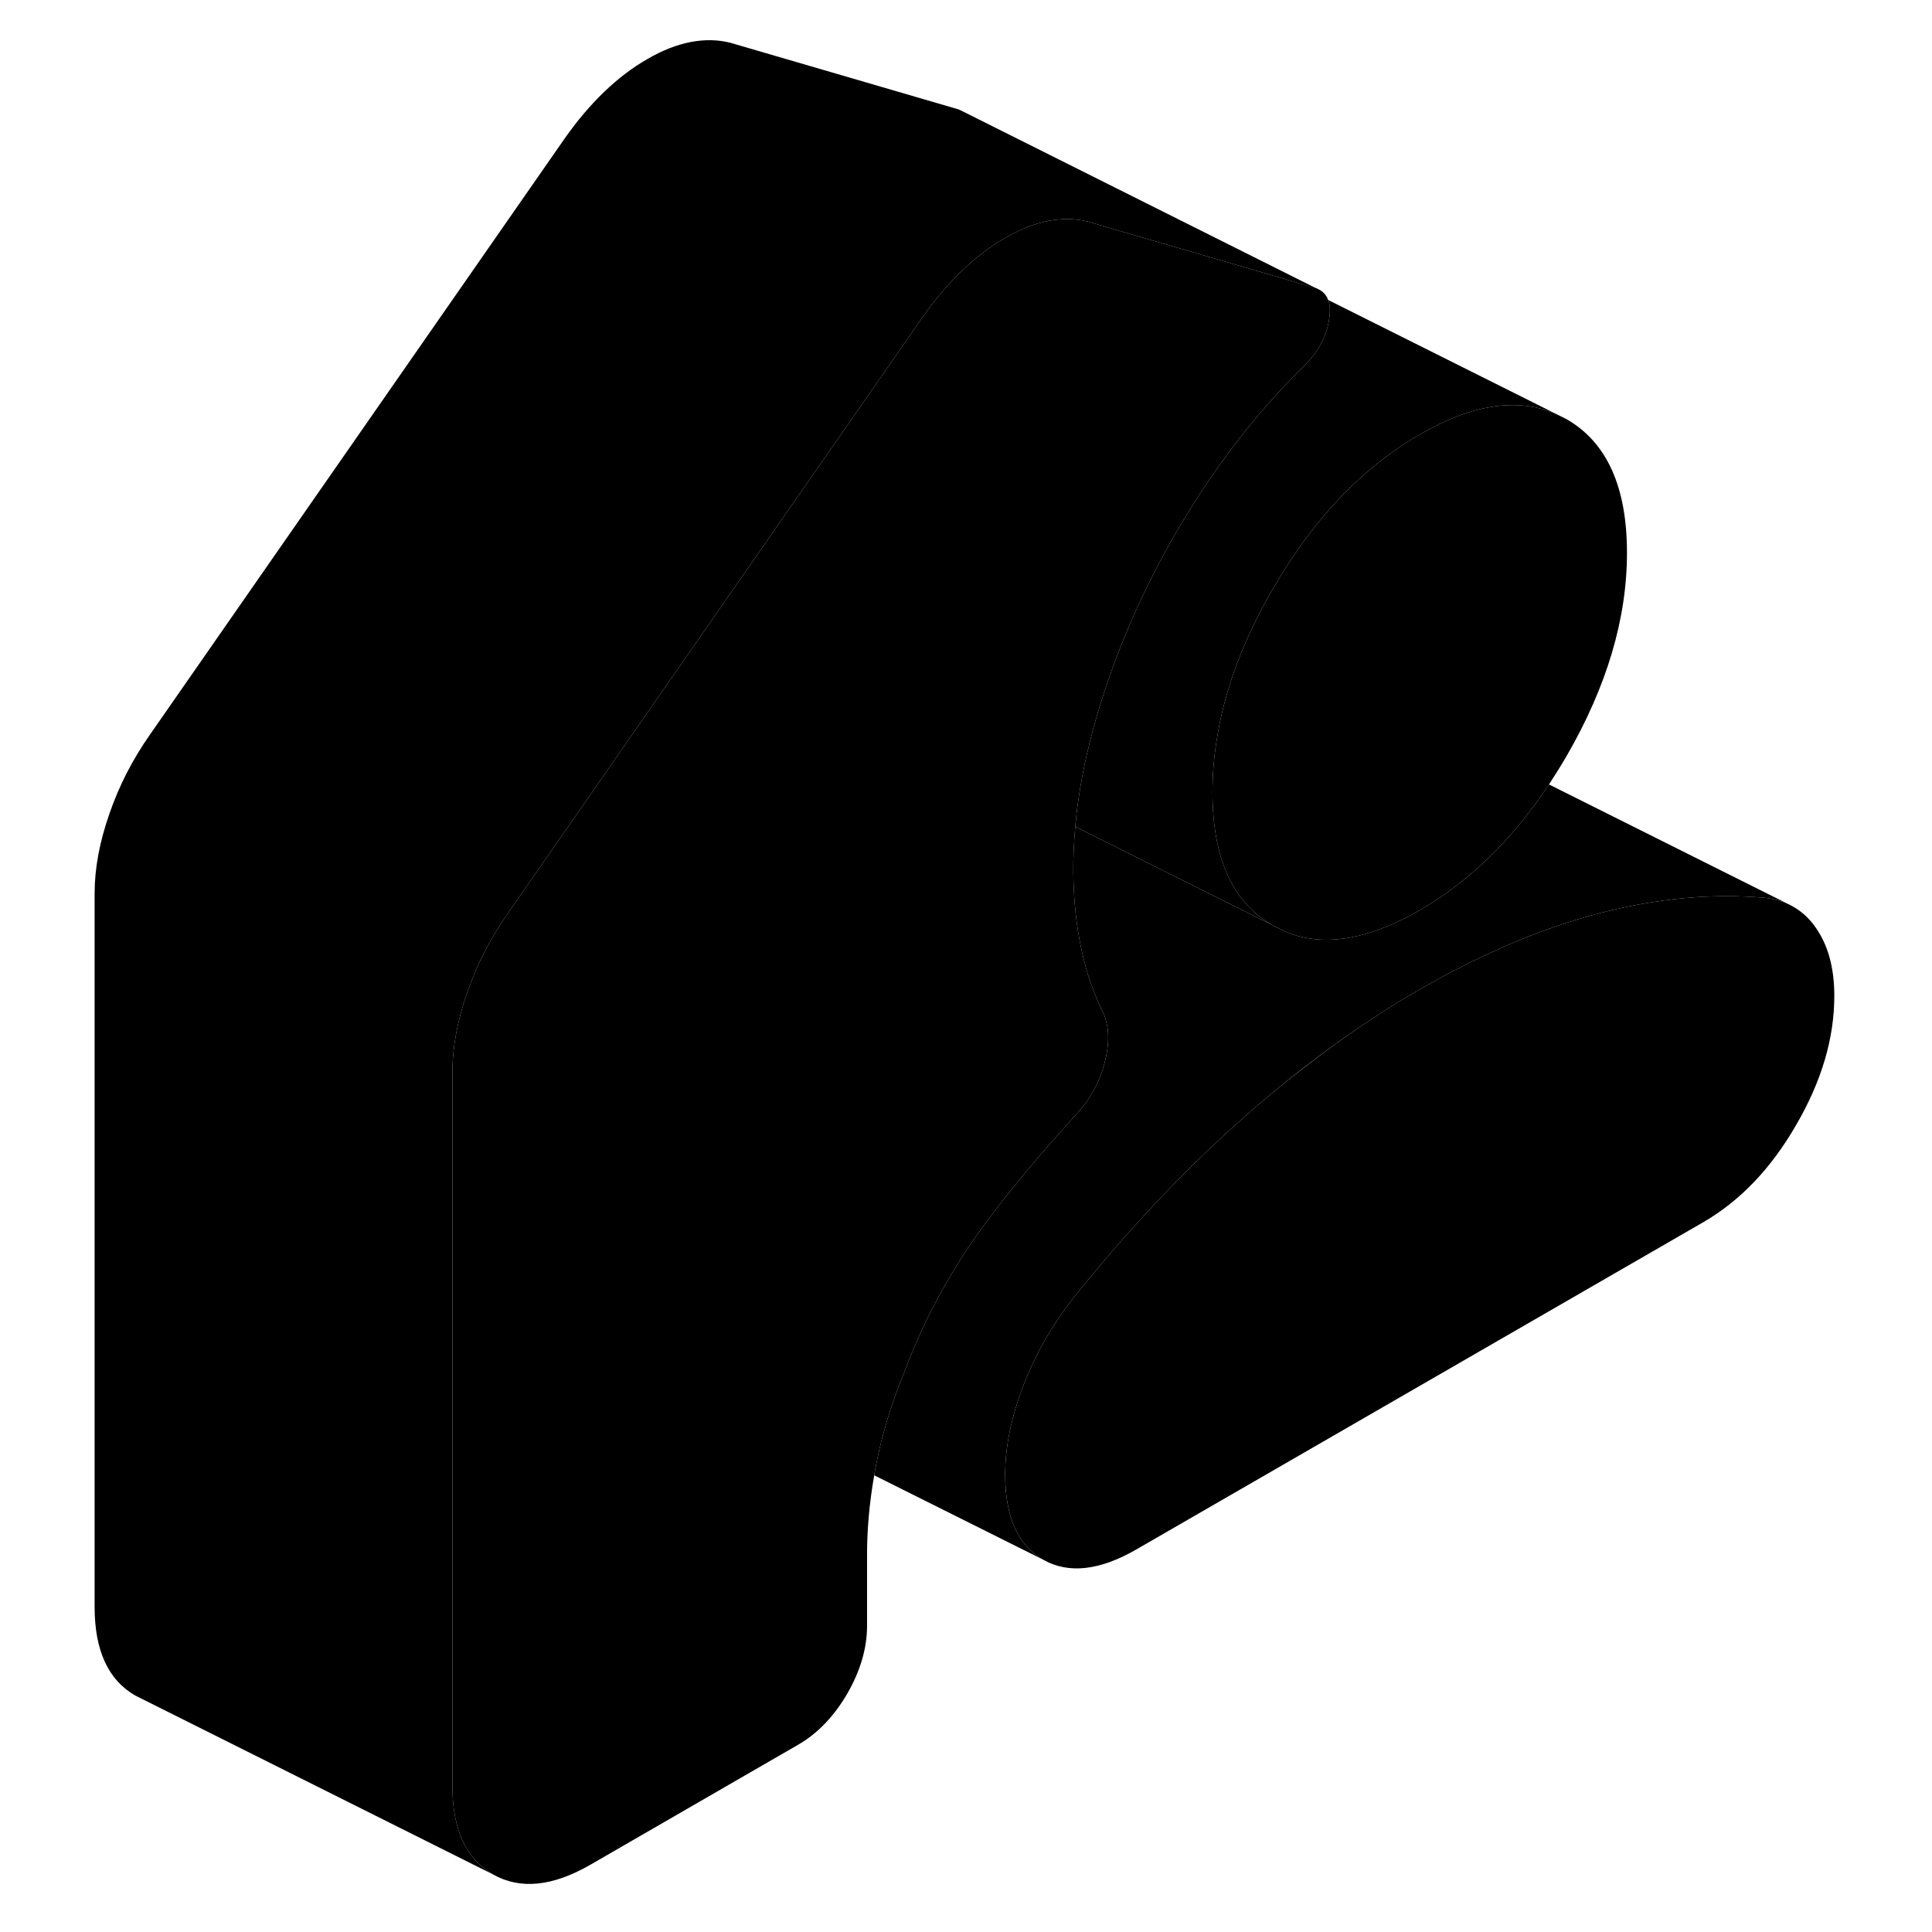 <svg viewBox="0 0 102 108" class="pr-icon-iso-duotone-secondary" xmlns="http://www.w3.org/2000/svg" height="48"
     width="48" stroke-width="1px" stroke-linecap="round" stroke-linejoin="round">
    <path d="M99.539 55.671C99.539 58.041 98.829 60.441 97.409 62.881C95.999 65.331 94.259 67.141 92.199 68.331L60.529 86.611C58.469 87.801 56.729 87.991 55.319 87.191C53.899 86.381 53.19 84.791 53.19 82.431C53.19 80.881 53.529 79.231 54.199 77.471C54.879 75.711 55.799 74.091 56.959 72.611C59.919 68.911 63.019 65.601 66.269 62.691C67.489 61.601 68.719 60.581 69.969 59.621H69.979C71.629 58.331 73.319 57.161 75.029 56.101C75.039 56.091 75.039 56.081 75.049 56.081C75.489 55.821 75.919 55.561 76.359 55.311C79.839 53.311 83.199 51.881 86.449 51.041C89.699 50.201 92.809 49.921 95.769 50.201C96.199 50.261 96.609 50.371 96.969 50.541L97.029 50.571C97.619 50.861 98.119 51.291 98.519 51.881C99.199 52.861 99.539 54.121 99.539 55.671Z" class="pr-icon-iso-duotone-primary-stroke" stroke-linejoin="round"/>
    <path d="M71.289 17.911C71.129 18.891 70.629 19.771 69.799 20.551C69.139 21.211 68.489 21.891 67.869 22.601C66.139 24.561 64.559 26.731 63.139 29.101C61.199 32.321 59.689 35.651 58.599 39.091C58.559 39.211 58.529 39.321 58.489 39.441C57.919 41.291 57.509 43.071 57.269 44.801C57.199 45.271 57.149 45.741 57.109 46.211C57.029 47.091 56.989 47.961 56.999 48.821C57.039 51.871 57.599 54.481 58.689 56.651C59.019 57.431 59.029 58.361 58.739 59.451C58.449 60.541 57.919 61.491 57.149 62.311C54.449 65.271 52.389 67.831 50.969 69.971C50.759 70.291 50.549 70.611 50.359 70.941C49.209 72.811 48.259 74.781 47.489 76.861C46.789 78.591 46.269 80.311 45.949 82.011C45.919 82.171 45.889 82.321 45.869 82.471C45.599 84.011 45.469 85.481 45.469 86.891V90.881C45.469 92.131 45.099 93.401 44.359 94.681C43.619 95.951 42.699 96.911 41.599 97.541L30.019 104.231C27.889 105.461 26.079 105.641 24.559 104.781C23.049 103.911 22.289 102.261 22.289 99.831V59.941C22.289 58.541 22.569 57.051 23.119 55.481C23.659 53.911 24.419 52.441 25.379 51.071L37.439 33.731L48.559 17.751C49.259 16.751 49.999 15.881 50.779 15.131C51.549 14.391 52.349 13.781 53.189 13.301C54.029 12.811 54.829 12.501 55.599 12.351C56.379 12.201 57.119 12.211 57.829 12.391L59.599 12.911L66.229 14.841L69.029 15.661L70.519 16.101H70.569L70.629 16.131L70.779 16.211C70.779 16.211 70.859 16.251 70.889 16.281C71.049 16.401 71.169 16.561 71.249 16.771C71.359 17.061 71.369 17.441 71.289 17.911Z" class="pr-icon-iso-duotone-primary-stroke" stroke-linejoin="round"/>
    <path d="M87.949 30.901C87.949 34.591 86.819 38.381 84.569 42.271C84.249 42.821 83.919 43.341 83.589 43.851C82.239 45.881 80.739 47.591 79.079 48.971C78.219 49.701 77.309 50.331 76.359 50.881C73.459 52.551 70.959 52.961 68.849 52.081L68.119 51.711C65.889 50.431 64.779 47.951 64.779 44.281C64.779 43.351 64.849 42.411 64.999 41.461C65.419 38.661 66.469 35.811 68.159 32.911C70.409 29.021 73.139 26.151 76.359 24.291C79.369 22.551 81.969 22.191 84.129 23.211L84.569 23.431C86.819 24.721 87.949 27.211 87.949 30.901Z" class="pr-icon-iso-duotone-primary-stroke" stroke-linejoin="round"/>
    <path d="M70.569 16.111H70.519L69.029 15.661L66.229 14.841L59.599 12.911L57.829 12.391C57.119 12.211 56.379 12.201 55.599 12.351C54.829 12.501 54.029 12.811 53.189 13.301C52.349 13.781 51.549 14.391 50.779 15.131C49.999 15.881 49.259 16.751 48.559 17.751L37.439 33.731L25.379 51.071C24.419 52.441 23.659 53.911 23.119 55.481C22.569 57.051 22.289 58.541 22.289 59.941V99.831C22.289 102.261 23.049 103.911 24.559 104.781L4.559 94.781C3.049 93.911 2.289 92.261 2.289 89.831V49.941C2.289 48.541 2.569 47.051 3.119 45.481C3.659 43.911 4.419 42.441 5.379 41.071L28.559 7.751C29.259 6.751 29.999 5.881 30.779 5.131C31.549 4.391 32.349 3.781 33.189 3.301C34.029 2.811 34.829 2.501 35.599 2.351C36.379 2.201 37.119 2.211 37.829 2.391L50.569 6.111C50.619 6.131 50.669 6.151 50.709 6.171L50.749 6.191L70.569 16.111Z" class="pr-icon-iso-duotone-primary-stroke" stroke-linejoin="round"/>
    <path d="M96.969 50.541C96.609 50.371 96.199 50.261 95.769 50.201C92.809 49.921 89.699 50.201 86.449 51.041C83.199 51.881 79.839 53.311 76.359 55.311C75.919 55.561 75.489 55.821 75.049 56.081C75.049 56.081 75.049 56.091 75.029 56.101C73.319 57.161 71.629 58.331 69.979 59.611H69.969C68.719 60.581 67.489 61.601 66.269 62.691C63.019 65.601 59.919 68.911 56.959 72.611C55.799 74.091 54.879 75.711 54.199 77.471C53.529 79.231 53.189 80.881 53.189 82.431C53.189 84.791 53.899 86.381 55.319 87.191L45.869 82.471C45.889 82.321 45.919 82.171 45.949 82.011C46.269 80.311 46.789 78.591 47.489 76.861C48.259 74.781 49.209 72.811 50.359 70.941C50.549 70.611 50.759 70.291 50.969 69.971C52.389 67.831 54.449 65.271 57.149 62.311C57.919 61.491 58.449 60.541 58.739 59.451C59.029 58.361 59.019 57.431 58.689 56.651C57.599 54.481 57.039 51.871 56.999 48.821C56.989 47.961 57.029 47.091 57.109 46.211L68.119 51.711L68.849 52.081C70.959 52.961 73.459 52.551 76.359 50.881C77.309 50.331 78.219 49.701 79.079 48.971C80.739 47.591 82.239 45.881 83.589 43.851L96.969 50.541Z" class="pr-icon-iso-duotone-primary-stroke" stroke-linejoin="round"/>
    <path d="M84.129 23.211C81.969 22.191 79.369 22.551 76.359 24.291C73.139 26.151 70.409 29.021 68.159 32.911C66.469 35.811 65.419 38.661 64.999 41.461C64.849 42.411 64.779 43.351 64.779 44.281C64.779 47.951 65.889 50.431 68.119 51.711L57.109 46.211C57.149 45.741 57.199 45.271 57.269 44.801C57.509 43.071 57.919 41.291 58.489 39.441C58.529 39.321 58.559 39.211 58.599 39.091C59.689 35.651 61.199 32.321 63.139 29.101C64.559 26.731 66.139 24.561 67.869 22.601C68.489 21.891 69.139 21.211 69.799 20.551C70.629 19.771 71.129 18.891 71.289 17.911C71.369 17.441 71.359 17.061 71.249 16.771L84.129 23.211Z" class="pr-icon-iso-duotone-primary-stroke" stroke-linejoin="round"/>
</svg>